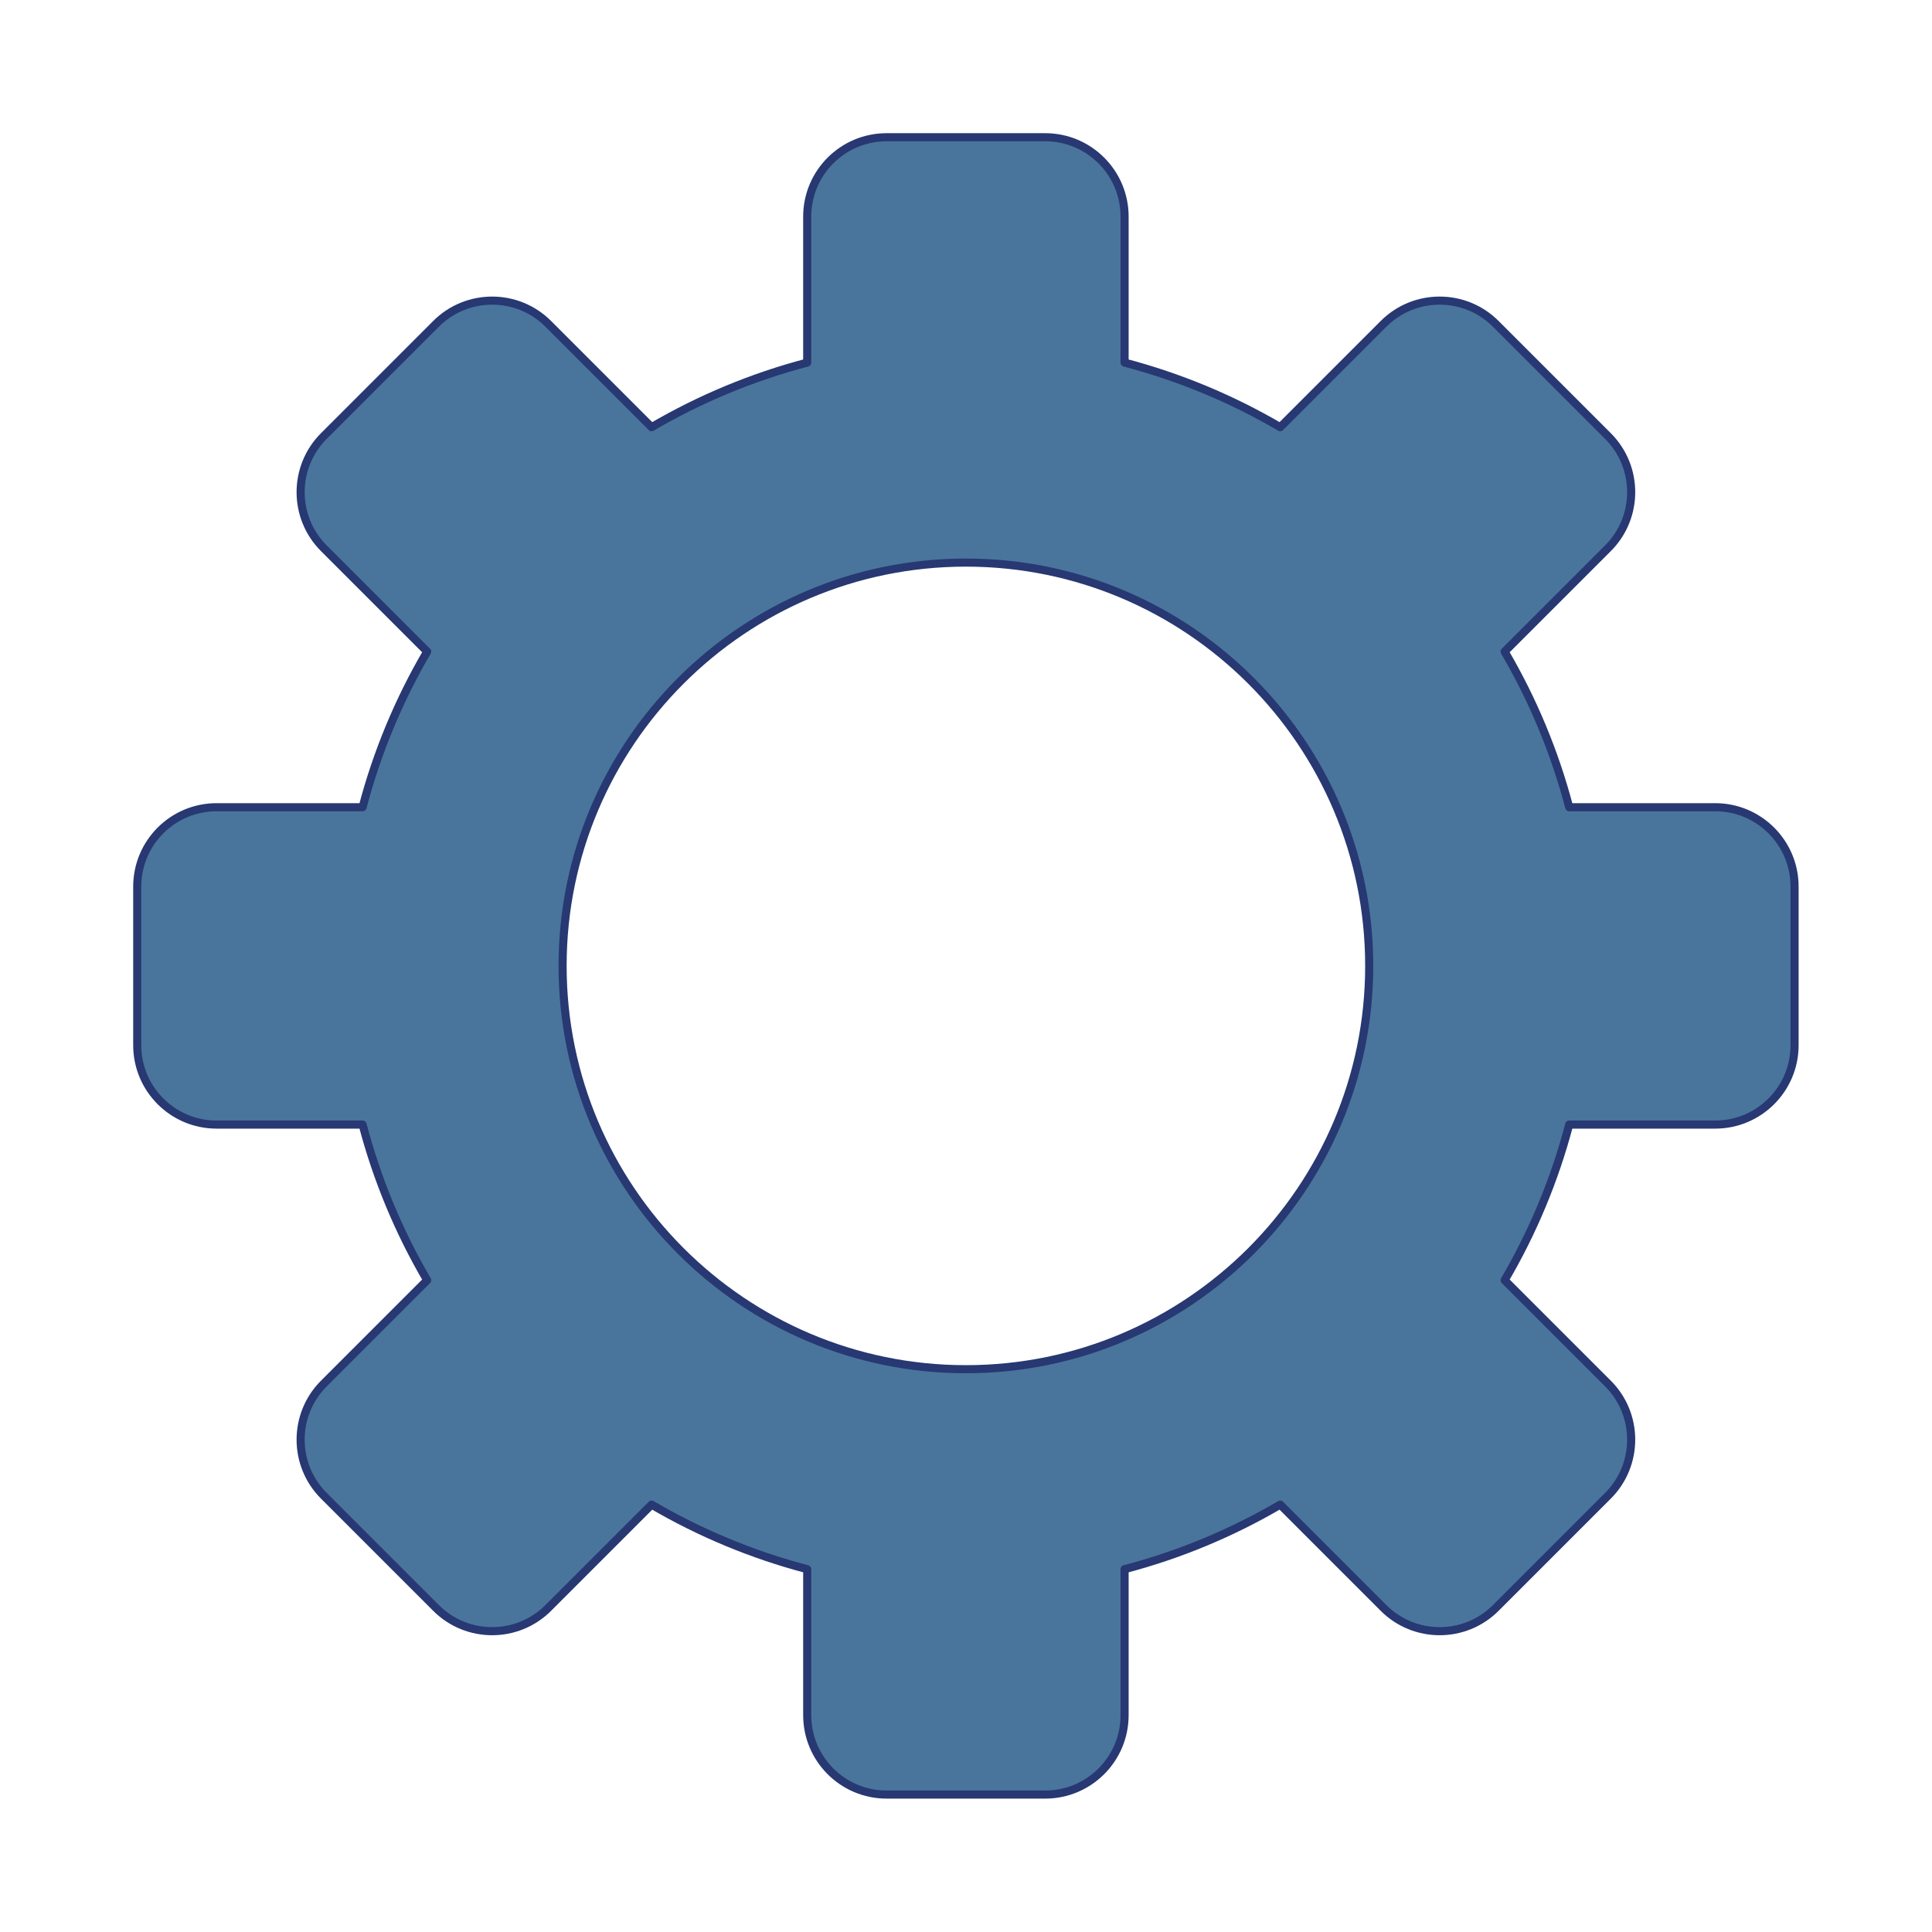 <?xml version="1.0" encoding="UTF-8" standalone="no"?>
<!DOCTYPE svg PUBLIC "-//W3C//DTD SVG 1.1//EN" "http://www.w3.org/Graphics/SVG/1.1/DTD/svg11.dtd">
<svg width="100%" height="100%" viewBox="0 0 512 512" version="1.1" xmlns="http://www.w3.org/2000/svg" xmlns:xlink="http://www.w3.org/1999/xlink" xml:space="preserve" xmlns:serif="http://www.serif.com/" style="fill-rule:evenodd;clip-rule:evenodd;stroke-linecap:round;stroke-linejoin:round;stroke-miterlimit:1.5;">
    <g transform="matrix(1.007,0,0,1.007,33.573,30.82)">
        <path d="M62.085,265.348L23.657,265.348C12.133,265.348 2.777,255.992 2.777,244.468L2.777,202.709C2.777,191.185 12.133,181.829 23.657,181.829L62.085,181.829C65.904,167.293 71.667,153.542 79.081,140.871L51.886,113.677C43.738,105.528 43.738,92.297 51.886,84.148L81.415,54.62C89.563,46.471 102.795,46.471 110.943,54.62L138.138,81.814C150.809,74.401 164.56,68.637 179.095,64.819L179.095,26.39C179.095,14.866 188.451,5.51 199.975,5.51L241.735,5.51C253.259,5.51 262.615,14.866 262.615,26.39L262.615,64.819C277.15,68.637 290.901,74.401 303.572,81.814L330.767,54.62C338.915,46.471 352.147,46.471 360.295,54.62L389.824,84.148C397.972,92.297 397.972,105.528 389.824,113.677L362.629,140.871C370.042,153.542 375.806,167.293 379.625,181.829L418.053,181.829C429.577,181.829 438.933,191.185 438.933,202.709L438.933,244.468C438.933,255.992 429.577,265.348 418.053,265.348L379.625,265.348C375.806,279.884 370.042,293.635 362.629,306.305L389.824,333.5C397.972,341.649 397.972,354.88 389.824,363.028L360.295,392.557C352.147,400.706 338.915,400.706 330.767,392.557L303.572,365.362C290.901,372.776 277.15,378.54 262.615,382.358L262.615,420.786C262.615,432.31 253.259,441.666 241.735,441.666L199.975,441.666C188.451,441.666 179.095,432.31 179.095,420.786L179.095,382.358C164.56,378.54 150.809,372.776 138.138,365.362L110.943,392.557C102.795,400.706 89.563,400.706 81.415,392.557L51.886,363.028C43.738,354.88 43.738,341.649 51.886,333.5L79.081,306.305C71.667,293.635 65.904,279.884 62.085,265.348ZM220.855,117.449C162.275,117.449 114.716,165.009 114.716,223.588C114.716,282.168 162.275,329.727 220.855,329.727C279.435,329.727 326.994,282.168 326.994,223.588C326.994,165.009 279.435,117.449 220.855,117.449Z" style="fill:rgb(73,117,157);stroke:rgb(39,56,114);stroke-width:2.13px;"/>
    </g>
</svg>
